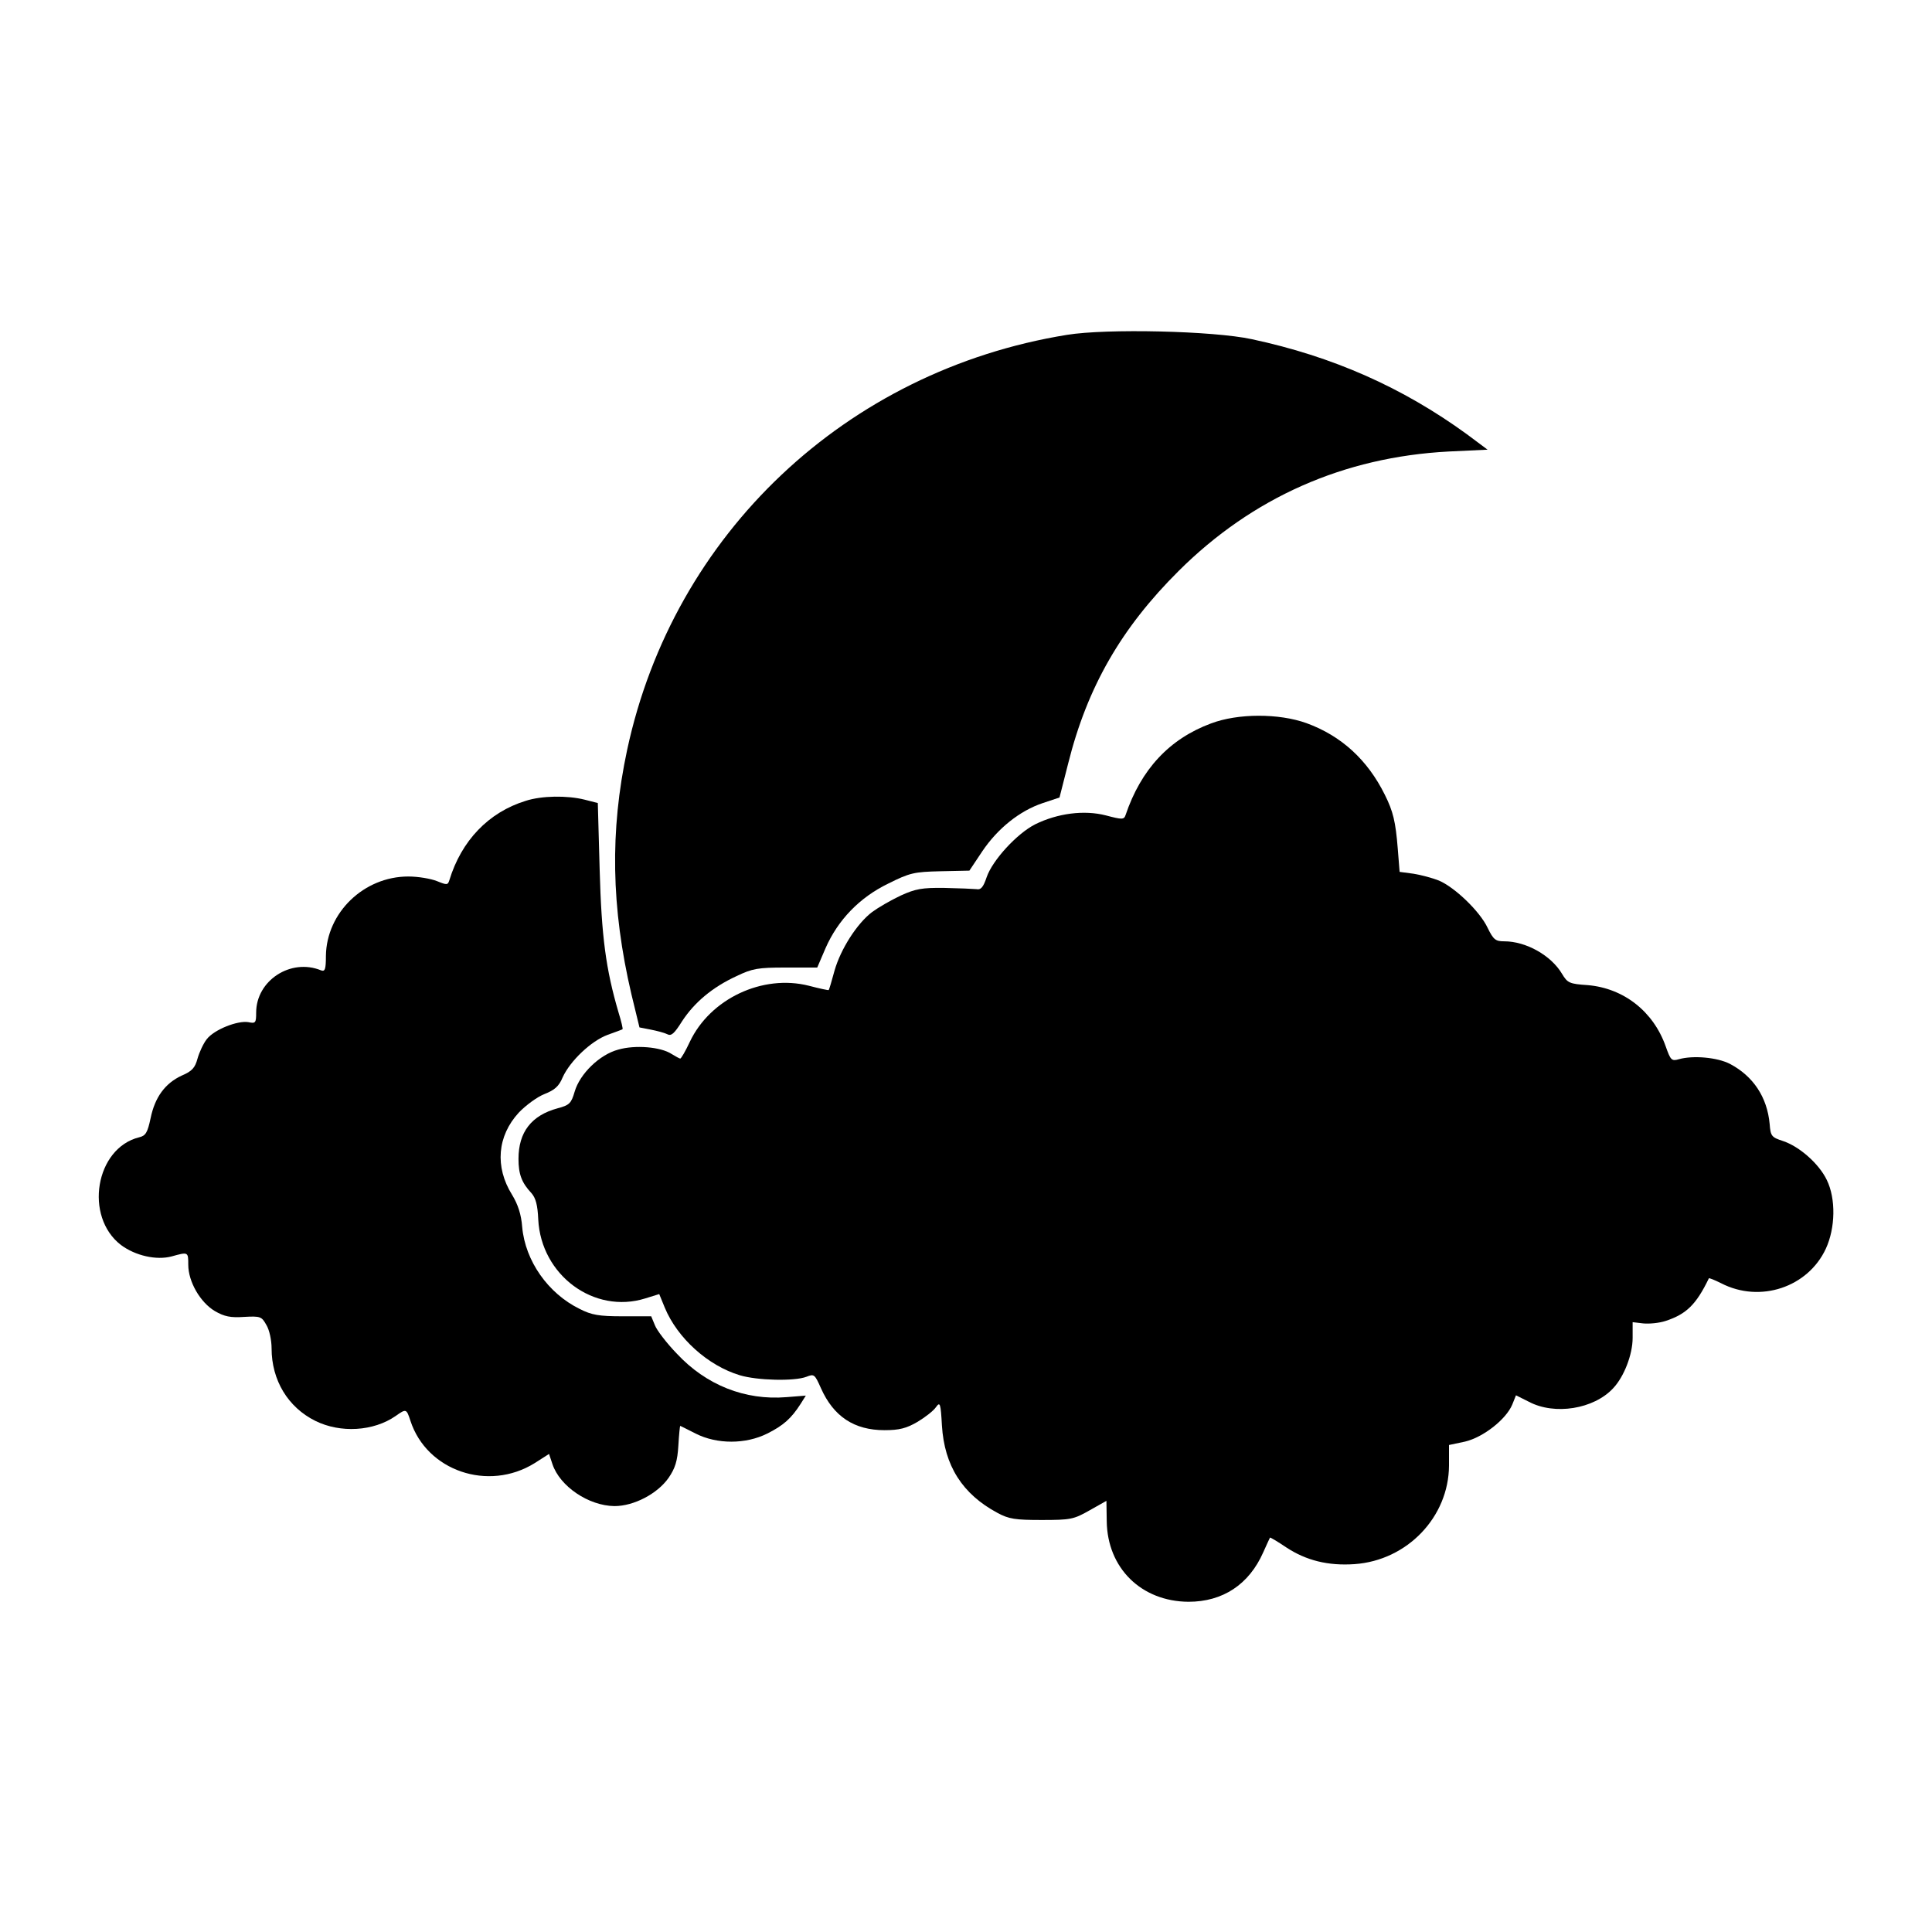 <?xml version="1.0" standalone="no"?>
<!DOCTYPE svg PUBLIC "-//W3C//DTD SVG 20010904//EN"
 "http://www.w3.org/TR/2001/REC-SVG-20010904/DTD/svg10.dtd">
<svg version="1.0" xmlns="http://www.w3.org/2000/svg"
 width="626pt" height="626pt" viewBox="0 0 626 626"
 preserveAspectRatio="xMidYMid meet">

<g transform="translate(0,626) scale(0.1,-0.1)"
fill="#000000" stroke="none">
<path d="M3457 5175 c-716 -116 -1275 -645 -1425 -1345 -56 -262 -52 -510 14
-792 l26 -107 36 -7 c20 -4 44 -10 54 -15 13 -7 23 2 48 42 40 61 98 110 176
146 52 25 70 28 160 28 l102 0 27 63 c40 91 110 164 203 209 70 35 84 38 169
40 l94 2 42 63 c50 74 121 131 196 156 l54 18 28 110 c62 248 172 439 358 624
239 238 535 369 874 387 l127 6 -67 50 c-209 152 -435 252 -697 308 -124 27
-471 35 -599 14z"/>
<path d="M3924 3916 c-135 -50 -227 -149 -277 -297 -5 -15 -11 -15 -64 -1 -70
18 -156 7 -229 -29 -59 -30 -138 -116 -157 -171 -11 -33 -19 -42 -33 -39 -10
1 -57 3 -104 4 -72 1 -94 -3 -142 -25 -32 -15 -73 -39 -92 -53 -49 -37 -102
-120 -122 -190 -9 -33 -17 -61 -19 -63 -1 -1 -30 5 -64 14 -150 38 -320 -42
-386 -182 -14 -30 -28 -54 -31 -54 -2 0 -15 7 -28 15 -35 23 -118 30 -173 14
-60 -16 -124 -78 -141 -136 -11 -38 -17 -44 -55 -54 -85 -23 -127 -77 -127
-164 0 -49 10 -77 42 -111 14 -16 20 -39 22 -85 9 -181 181 -308 347 -256 l45
14 18 -44 c41 -99 140 -188 243 -219 56 -17 177 -20 216 -5 25 10 27 8 47 -37
41 -92 108 -136 206 -136 48 0 71 6 107 27 25 15 52 36 60 48 13 18 15 12 19
-60 8 -130 66 -222 180 -283 37 -20 58 -23 143 -23 94 0 104 2 155 31 l55 31
1 -66 c2 -152 112 -260 265 -261 111 0 196 56 242 160 11 25 21 46 22 48 1 1
25 -13 53 -32 64 -42 135 -60 221 -54 171 12 305 153 306 319 l0 67 52 11 c59
14 133 72 153 120 l12 30 42 -21 c83 -44 210 -24 273 44 35 37 63 109 63 163
l0 51 34 -4 c19 -2 52 1 73 8 67 22 99 53 140 138 0 2 18 -5 40 -16 126 -65
281 -13 339 112 31 67 33 162 3 223 -25 52 -88 108 -142 126 -37 12 -40 16
-43 55 -8 87 -53 155 -129 195 -41 21 -119 28 -165 15 -24 -7 -27 -3 -43 42
-40 113 -136 188 -252 198 -60 4 -66 7 -84 37 -35 59 -116 105 -187 105 -28 0
-35 5 -54 44 -25 53 -106 131 -158 153 -20 8 -57 18 -82 22 l-45 6 -6 75 c-7
88 -15 121 -42 175 -56 113 -141 191 -254 232 -89 32 -222 32 -309 -1z"/>
<path d="M1703 3665 c-120 -37 -208 -129 -247 -257 -5 -16 -8 -16 -40 -3 -20
8 -61 15 -93 15 -144 0 -265 -117 -267 -257 0 -44 -3 -52 -16 -47 -98 40 -210
-33 -210 -137 0 -33 -2 -36 -25 -31 -35 6 -111 -24 -135 -55 -11 -14 -24 -42
-30 -63 -8 -30 -18 -41 -51 -55 -54 -25 -87 -70 -101 -138 -10 -47 -16 -57
-37 -62 -142 -35 -179 -257 -59 -349 47 -35 115 -50 164 -37 54 15 54 15 54
-27 0 -55 39 -122 86 -150 31 -18 51 -22 95 -19 53 3 57 1 72 -26 10 -16 17
-50 17 -76 0 -103 53 -191 142 -235 81 -40 188 -34 260 16 34 24 35 24 48 -16
53 -162 252 -230 402 -137 l47 30 11 -33 c24 -72 117 -135 201 -136 63 0 139
40 175 91 22 32 29 55 32 105 2 35 5 64 6 64 0 0 23 -11 50 -25 69 -35 162
-35 232 0 52 26 78 49 108 96 l17 27 -63 -5 c-134 -11 -260 39 -355 141 -33
34 -65 76 -71 92 l-12 29 -93 0 c-76 0 -100 4 -139 24 -102 50 -176 155 -186
265 -3 41 -14 74 -33 105 -56 90 -48 190 22 266 23 24 60 51 83 60 33 13 47
25 59 54 24 53 92 118 146 138 25 9 47 17 48 18 2 1 -4 26 -13 55 -41 140 -55
245 -61 462 l-6 216 -43 11 c-56 14 -139 13 -191 -4z"/>
</g>
</svg>
